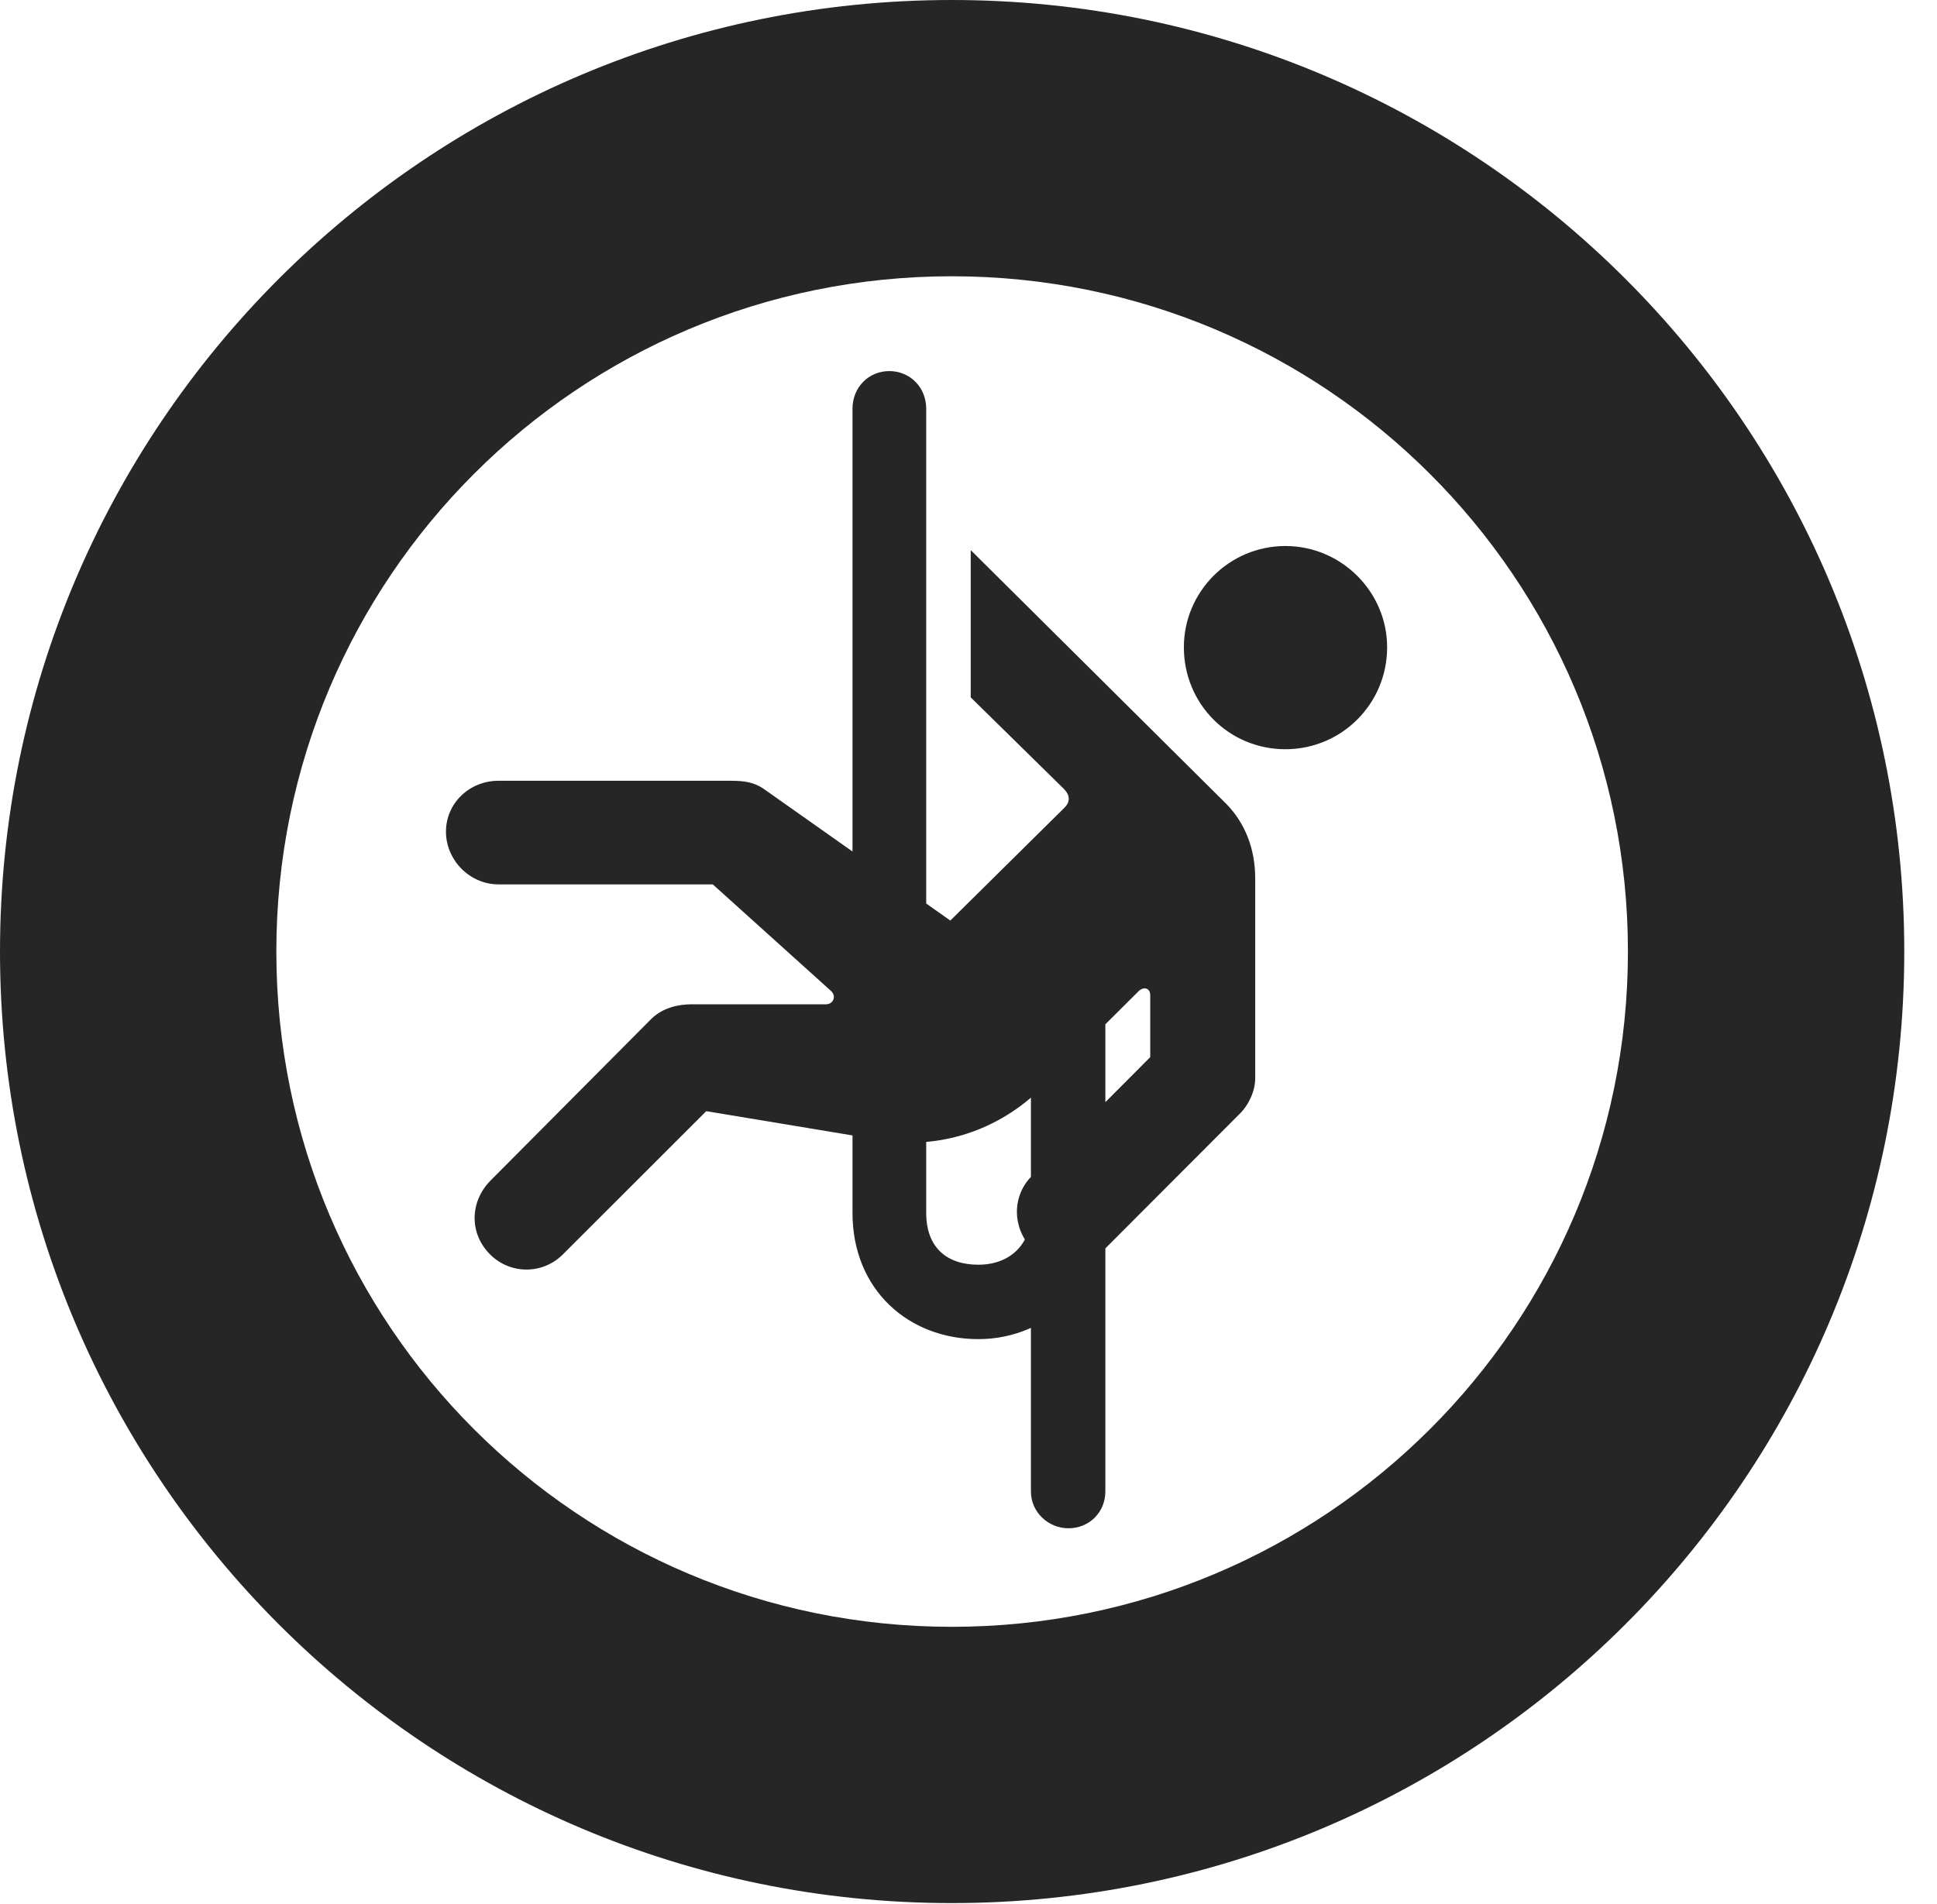 <?xml version="1.0" encoding="UTF-8"?>
<!--Generator: Apple Native CoreSVG 326-->
<!DOCTYPE svg PUBLIC "-//W3C//DTD SVG 1.1//EN" "http://www.w3.org/Graphics/SVG/1.1/DTD/svg11.dtd">
<svg version="1.1" xmlns="http://www.w3.org/2000/svg" xmlns:xlink="http://www.w3.org/1999/xlink"
       viewBox="0 0 21.365 21.006">
       <g>
              <rect height="21.006" opacity="0" width="21.365" x="0" y="0" />
              <path d="M10.498 20.996C16.302 20.996 21.004 16.295 21.004 10.498C21.004 4.702 16.302 0 10.498 0C4.702 0 0 4.702 0 10.498C0 16.295 4.702 20.996 10.498 20.996ZM10.498 17.948C6.378 17.948 3.048 14.618 3.048 10.498C3.048 6.378 6.378 3.048 10.498 3.048C14.618 3.048 17.956 6.378 17.956 10.498C17.956 14.618 14.618 17.948 10.498 17.948Z"
                     fill="currentColor" fill-opacity="0.85" />
              <path d="M14.178 8.266C14.795 8.266 15.3 7.768 15.3 7.141C15.3 6.529 14.795 6.024 14.178 6.024C13.556 6.024 13.058 6.529 13.058 7.141C13.058 7.768 13.556 8.266 14.178 8.266ZM5.498 9.757L7.862 9.757L9.164 10.931C9.23 10.989 9.191 11.08 9.111 11.08L7.629 11.08C7.478 11.08 7.307 11.119 7.182 11.243L5.406 13.029C5.182 13.261 5.174 13.608 5.406 13.84C5.629 14.062 5.985 14.062 6.208 13.84L7.79 12.259L9.712 12.578C10.353 12.686 11.014 12.476 11.492 11.998L12.562 10.932C12.625 10.877 12.687 10.91 12.687 10.977L12.687 11.663L11.38 12.975C11.157 13.2 11.167 13.549 11.38 13.772C11.494 13.886 11.633 13.945 11.795 13.945C11.939 13.945 12.076 13.886 12.193 13.772L13.672 12.29C13.772 12.193 13.845 12.039 13.845 11.895L13.845 9.693C13.845 9.356 13.728 9.078 13.53 8.873L10.707 6.069L10.707 7.694L11.738 8.707C11.803 8.775 11.805 8.845 11.745 8.907L10.482 10.156L8.412 8.695C8.314 8.634 8.221 8.614 8.065 8.614L5.498 8.614C5.178 8.614 4.919 8.861 4.919 9.176C4.919 9.486 5.178 9.757 5.498 9.757ZM10.791 14.774C11.584 14.774 12.199 14.13 12.192 13.36L11.371 13.36C11.383 13.711 11.155 13.953 10.791 13.953C10.441 13.953 10.216 13.762 10.216 13.381L10.216 4.509C10.216 4.271 10.035 4.094 9.809 4.094C9.581 4.094 9.403 4.273 9.403 4.509L9.403 13.381C9.403 14.232 10.023 14.774 10.791 14.774ZM11.785 16.861C12.013 16.861 12.192 16.685 12.192 16.455L12.192 10.991L11.371 10.991L11.371 16.455C11.371 16.685 11.565 16.861 11.785 16.861Z"
                     fill="currentColor" fill-opacity="0.85" />
       </g>
</svg>